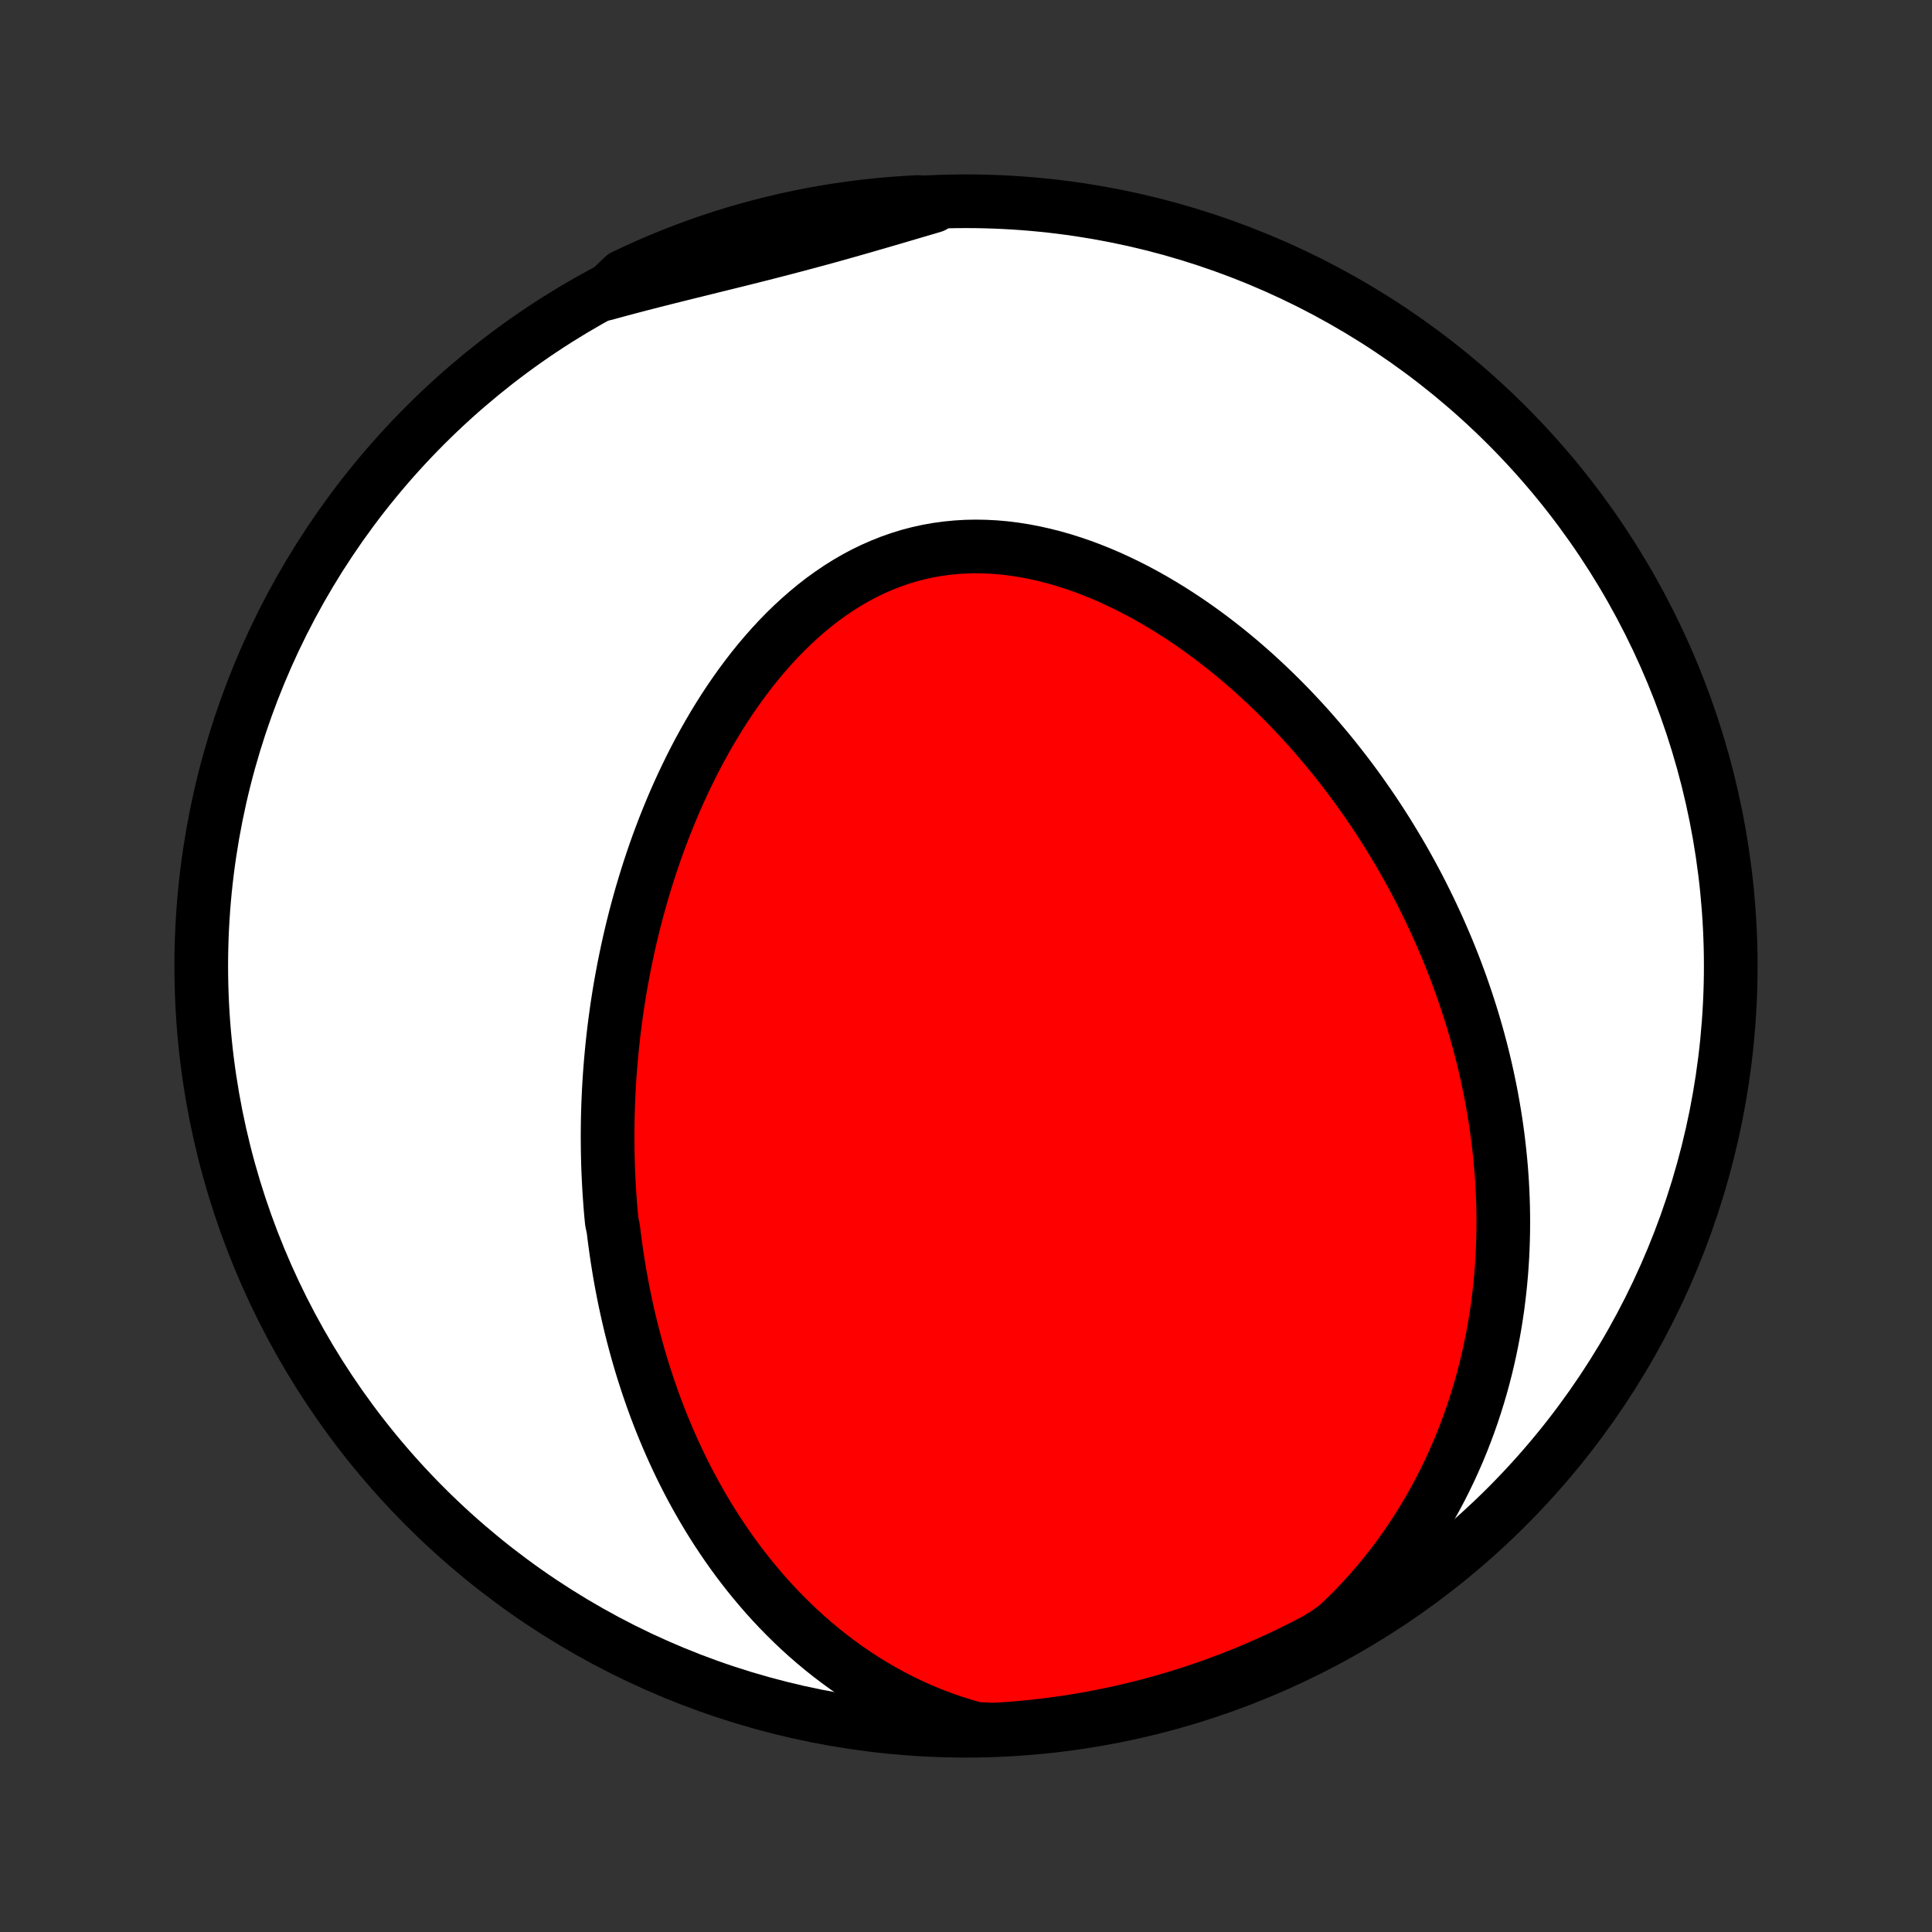 <?xml version="1.0" encoding="utf-8" standalone="no"?>
<!DOCTYPE svg PUBLIC "-//W3C//DTD SVG 1.1//EN"
  "http://www.w3.org/Graphics/SVG/1.1/DTD/svg11.dtd">
<!-- Created with matplotlib (http://matplotlib.org/) -->
<svg height="72pt" version="1.1" viewBox="0 0 72 72" width="72pt" xmlns="http://www.w3.org/2000/svg" xmlns:xlink="http://www.w3.org/1999/xlink">
 <rect x="0" y="0" width="72" height="72" fill="#333333" stroke="none"/>
 <defs>
  <style type="text/css">
*{stroke-linecap:butt;stroke-linejoin:round;}
  </style>
 </defs>
 <g id="figure_1">
  <g id="patch_1">
   <path d="
M0 72
L72 72
L72 0
L0 0
z
" style="fill:none;"/>
  </g>
  <g id="axes_1">
   <g id="PatchCollection_1">
    <defs>
     <path d="
M36 -7.5
C43.558 -7.5 50.808 -10.503 56.153 -15.848
C61.497 -21.192 64.5 -28.442 64.5 -36
C64.5 -43.558 61.497 -50.808 56.153 -56.153
C50.808 -61.497 43.558 -64.5 36 -64.5
C28.442 -64.5 21.192 -61.497 15.848 -56.153
C10.503 -50.808 7.5 -43.558 7.5 -36
C7.5 -28.442 10.503 -21.192 15.848 -15.848
C21.192 -10.503 28.442 -7.5 36 -7.5
z
" id="C0_0_a811fe30f3"/>
     <path d="
M36.371 -7.571
L35.951 -7.689
L35.538 -7.818
L35.133 -7.959
L34.736 -8.11
L34.347 -8.27
L33.967 -8.44
L33.596 -8.619
L33.233 -8.806
L32.878 -9
L32.532 -9.202
L32.195 -9.41
L31.866 -9.625
L31.546 -9.845
L31.235 -10.071
L30.931 -10.301
L30.636 -10.536
L30.349 -10.775
L30.069 -11.018
L29.798 -11.264
L29.534 -11.514
L29.278 -11.767
L29.029 -12.021
L28.787 -12.279
L28.552 -12.538
L28.325 -12.8
L28.104 -13.063
L27.889 -13.327
L27.681 -13.593
L27.479 -13.86
L27.283 -14.128
L27.094 -14.396
L26.91 -14.666
L26.731 -14.936
L26.559 -15.206
L26.391 -15.477
L26.229 -15.748
L26.072 -16.02
L25.919 -16.291
L25.772 -16.562
L25.629 -16.834
L25.491 -17.105
L25.357 -17.377
L25.228 -17.648
L25.103 -17.919
L24.982 -18.189
L24.865 -18.46
L24.752 -18.73
L24.642 -19
L24.536 -19.27
L24.434 -19.539
L24.336 -19.808
L24.241 -20.077
L24.149 -20.345
L24.061 -20.613
L23.975 -20.881
L23.893 -21.149
L23.814 -21.416
L23.738 -21.683
L23.665 -21.95
L23.595 -22.216
L23.527 -22.483
L23.463 -22.749
L23.401 -23.015
L23.342 -23.281
L23.285 -23.547
L23.231 -23.812
L23.18 -24.078
L23.131 -24.343
L23.084 -24.609
L23.041 -24.875
L22.999 -25.14
L22.96 -25.406
L22.923 -25.672
L22.888 -25.939
L22.856 -26.205
L22.799 -26.472
L22.773 -26.739
L22.75 -27.006
L22.73 -27.274
L22.711 -27.542
L22.695 -27.81
L22.681 -28.079
L22.669 -28.349
L22.659 -28.619
L22.652 -28.889
L22.647 -29.16
L22.644 -29.432
L22.643 -29.705
L22.645 -29.978
L22.649 -30.253
L22.655 -30.527
L22.664 -30.803
L22.675 -31.08
L22.688 -31.358
L22.704 -31.636
L22.722 -31.916
L22.743 -32.197
L22.766 -32.478
L22.792 -32.761
L22.82 -33.045
L22.851 -33.33
L22.884 -33.617
L22.921 -33.904
L22.96 -34.193
L23.001 -34.483
L23.046 -34.774
L23.093 -35.066
L23.144 -35.36
L23.198 -35.655
L23.254 -35.952
L23.314 -36.249
L23.377 -36.548
L23.443 -36.849
L23.512 -37.15
L23.585 -37.453
L23.662 -37.758
L23.742 -38.063
L23.826 -38.37
L23.913 -38.678
L24.005 -38.987
L24.1 -39.297
L24.199 -39.608
L24.303 -39.921
L24.41 -40.234
L24.522 -40.548
L24.639 -40.863
L24.759 -41.178
L24.885 -41.494
L25.015 -41.811
L25.15 -42.128
L25.29 -42.445
L25.435 -42.762
L25.585 -43.078
L25.74 -43.395
L25.9 -43.711
L26.066 -44.026
L26.238 -44.34
L26.415 -44.653
L26.598 -44.964
L26.787 -45.274
L26.981 -45.581
L27.182 -45.886
L27.389 -46.188
L27.602 -46.487
L27.821 -46.782
L28.046 -47.074
L28.278 -47.361
L28.516 -47.642
L28.761 -47.919
L29.012 -48.19
L29.27 -48.455
L29.534 -48.712
L29.805 -48.962
L30.082 -49.204
L30.366 -49.438
L30.655 -49.663
L30.952 -49.877
L31.254 -50.082
L31.562 -50.276
L31.876 -50.458
L32.196 -50.629
L32.521 -50.787
L32.851 -50.932
L33.186 -51.065
L33.526 -51.184
L33.869 -51.29
L34.217 -51.381
L34.568 -51.459
L34.922 -51.522
L35.279 -51.571
L35.638 -51.606
L35.998 -51.628
L36.36 -51.635
L36.723 -51.629
L37.087 -51.61
L37.45 -51.578
L37.813 -51.533
L38.176 -51.476
L38.537 -51.407
L38.897 -51.327
L39.255 -51.236
L39.611 -51.135
L39.965 -51.023
L40.315 -50.903
L40.663 -50.773
L41.008 -50.635
L41.349 -50.488
L41.686 -50.334
L42.019 -50.173
L42.349 -50.005
L42.674 -49.83
L42.995 -49.65
L43.312 -49.463
L43.624 -49.272
L43.932 -49.075
L44.235 -48.874
L44.533 -48.669
L44.827 -48.459
L45.116 -48.246
L45.4 -48.029
L45.679 -47.809
L45.954 -47.586
L46.224 -47.36
L46.489 -47.131
L46.749 -46.901
L47.004 -46.667
L47.255 -46.432
L47.501 -46.196
L47.743 -45.957
L47.98 -45.717
L48.212 -45.475
L48.44 -45.232
L48.664 -44.988
L48.883 -44.743
L49.098 -44.496
L49.308 -44.249
L49.515 -44.001
L49.717 -43.753
L49.915 -43.503
L50.109 -43.253
L50.3 -43.003
L50.486 -42.752
L50.669 -42.5
L50.847 -42.248
L51.022 -41.996
L51.194 -41.743
L51.362 -41.49
L51.526 -41.236
L51.687 -40.983
L51.844 -40.728
L51.998 -40.474
L52.149 -40.22
L52.297 -39.965
L52.441 -39.71
L52.582 -39.454
L52.72 -39.199
L52.855 -38.943
L52.986 -38.687
L53.115 -38.43
L53.241 -38.173
L53.364 -37.916
L53.484 -37.658
L53.601 -37.401
L53.715 -37.142
L53.827 -36.883
L53.936 -36.624
L54.042 -36.365
L54.145 -36.105
L54.246 -35.844
L54.343 -35.583
L54.439 -35.321
L54.531 -35.058
L54.621 -34.795
L54.708 -34.532
L54.793 -34.267
L54.875 -34.002
L54.954 -33.736
L55.031 -33.469
L55.105 -33.201
L55.176 -32.933
L55.245 -32.663
L55.311 -32.392
L55.374 -32.121
L55.435 -31.848
L55.492 -31.574
L55.548 -31.299
L55.6 -31.023
L55.649 -30.746
L55.696 -30.467
L55.74 -30.187
L55.781 -29.906
L55.819 -29.623
L55.853 -29.339
L55.885 -29.053
L55.914 -28.766
L55.94 -28.477
L55.962 -28.187
L55.981 -27.895
L55.996 -27.601
L56.008 -27.306
L56.017 -27.009
L56.022 -26.71
L56.023 -26.409
L56.021 -26.106
L56.014 -25.802
L56.004 -25.495
L55.99 -25.187
L55.971 -24.877
L55.948 -24.564
L55.92 -24.25
L55.888 -23.934
L55.851 -23.616
L55.81 -23.295
L55.763 -22.973
L55.711 -22.649
L55.654 -22.322
L55.591 -21.994
L55.523 -21.664
L55.449 -21.332
L55.369 -20.998
L55.282 -20.662
L55.19 -20.325
L55.09 -19.986
L54.984 -19.645
L54.871 -19.302
L54.751 -18.959
L54.623 -18.614
L54.488 -18.267
L54.345 -17.92
L54.193 -17.572
L54.034 -17.223
L53.866 -16.873
L53.689 -16.523
L53.503 -16.173
L53.308 -15.823
L53.103 -15.474
L52.889 -15.125
L52.665 -14.777
L52.431 -14.43
L52.187 -14.085
L51.933 -13.742
L51.667 -13.402
L51.392 -13.064
L51.105 -12.73
L50.807 -12.4
L50.499 -12.074
L50.179 -11.752
L49.849 -11.437
L49.428 -11.127
L48.987 -10.861
L48.542 -10.631
L48.094 -10.408
L47.641 -10.193
L47.186 -9.986
L46.727 -9.787
L46.264 -9.596
L45.798 -9.412
L45.33 -9.237
L44.858 -9.07
L44.384 -8.912
L43.908 -8.761
L43.429 -8.619
L42.947 -8.485
L42.464 -8.36
L41.978 -8.243
L41.491 -8.134
L41.002 -8.034
L40.512 -7.942
L40.02 -7.859
L39.527 -7.785
L39.033 -7.719
L38.538 -7.662
L38.042 -7.613
L37.546 -7.573
L37.049 -7.542
z
" id="C0_1_961c33fe6d"/>
     <path d="
M22.559 -61.051
L22.999 -61.172
L23.441 -61.29
L23.883 -61.406
L24.326 -61.52
L24.769 -61.632
L25.212 -61.743
L25.656 -61.853
L26.099 -61.962
L26.542 -62.072
L26.985 -62.181
L27.427 -62.29
L27.868 -62.4
L28.308 -62.511
L28.747 -62.623
L29.185 -62.736
L29.622 -62.851
L30.058 -62.967
L30.492 -63.084
L30.926 -63.203
L31.358 -63.324
L31.789 -63.446
L32.219 -63.569
L32.648 -63.693
L33.076 -63.818
L33.503 -63.943
L33.929 -64.069
L34.355 -64.194
L34.779 -64.319
L34.705 -64.443
L34.208 -64.471
L33.712 -64.444
L33.217 -64.408
L32.722 -64.364
L32.229 -64.311
L31.736 -64.249
L31.245 -64.179
L30.755 -64.1
L30.267 -64.013
L29.781 -63.917
L29.297 -63.813
L28.814 -63.7
L28.334 -63.579
L27.856 -63.45
L27.381 -63.312
L26.908 -63.165
L26.438 -63.011
L25.971 -62.848
L25.507 -62.677
L25.046 -62.498
L24.588 -62.311
L24.134 -62.115
L23.684 -61.912
L23.237 -61.701
z
" id="C0_2_04192ff88a"/>
    </defs>
    <g clip-path="url(#p1bffca34e9)">
     <use style="fill:#ffffff;stroke:#000000;stroke-width:2.0;" x="0.0" xlink:href="#C0_0_a811fe30f3" y="72.0"/>
    </g>
    <g clip-path="url(#p1bffca34e9)">
     <use style="fill:#ff0000;stroke:#000000;stroke-width:2.0;" x="0.0" xlink:href="#C0_1_961c33fe6d" y="72.0"/>
    </g>
    <g clip-path="url(#p1bffca34e9)">
     <use style="fill:#ff0000;stroke:#000000;stroke-width:2.0;" x="0.0" xlink:href="#C0_2_04192ff88a" y="72.0"/>
    </g>
   </g>
  </g>
 </g>
 <defs>
  <clipPath id="p1bffca34e9">
   <rect height="72.0" width="72.0" x="0.0" y="0.0"/>
  </clipPath>
 </defs>
</svg>
